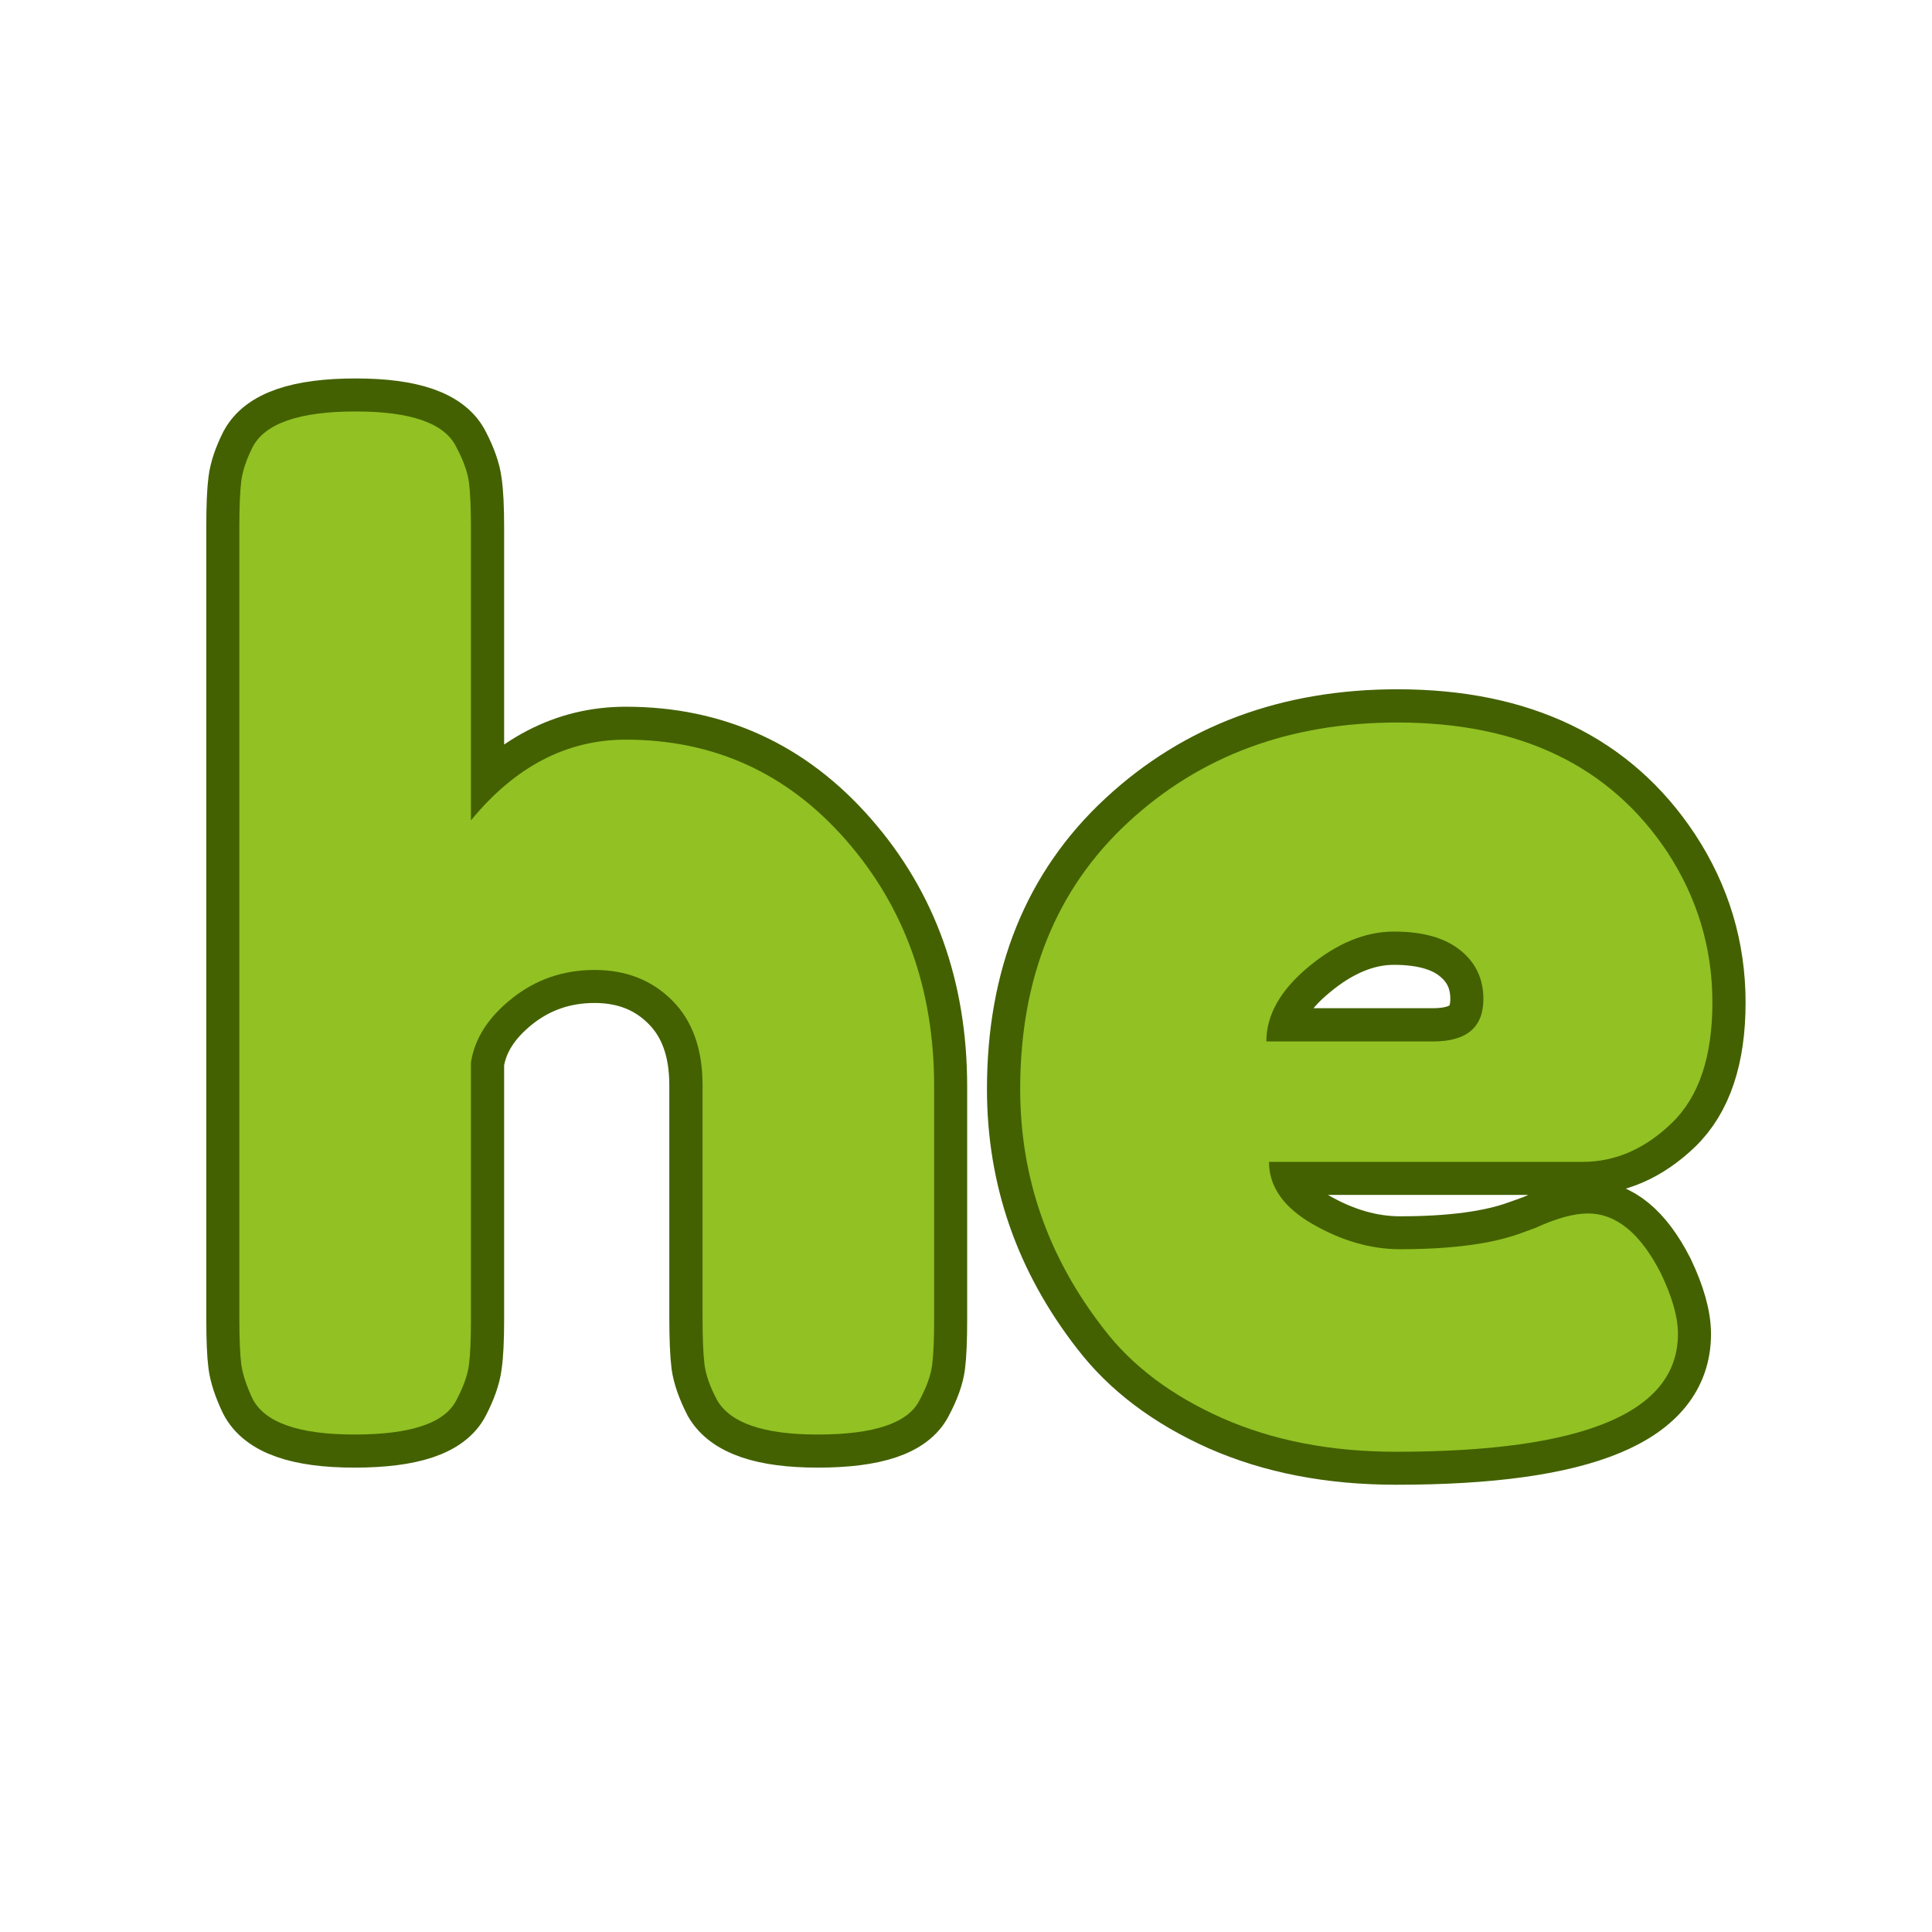 <svg xmlns="http://www.w3.org/2000/svg" xmlns:xlink="http://www.w3.org/1999/xlink" width="500" zoomAndPan="magnify" viewBox="0 0 375 375" height="500" preserveAspectRatio="xMidYMid meet" version="1.0"><defs><g/></defs><path stroke-linecap="butt" transform="matrix(0.75, 0, 0, 0.75, -36.608, 3.941)" fill="none" stroke-linejoin="miter" d="M 210.774 186.209 C 233.576 186.209 252.56 194.881 267.722 212.22 C 282.941 229.553 290.55 250.798 290.55 275.938 L 290.55 336.23 C 290.55 341.47 290.383 345.402 290.05 348.022 C 289.717 350.642 288.628 353.678 286.79 357.136 C 283.831 363.048 275.05 366.001 260.446 366.001 C 246.508 366.001 237.81 363.048 234.357 357.136 C 232.571 353.678 231.482 350.584 231.097 347.855 C 230.758 345.121 230.592 340.996 230.592 335.48 L 230.592 275.605 C 230.592 266.235 227.972 258.933 222.732 253.694 C 217.493 248.397 210.8 245.751 202.665 245.751 C 194.581 245.751 187.446 248.204 181.253 253.11 C 175.123 258.017 171.612 263.563 170.717 269.751 L 170.717 336.23 C 170.717 341.47 170.524 345.402 170.133 348.022 C 169.8 350.642 168.737 353.678 166.956 357.136 C 163.946 363.048 155.139 366.001 140.529 366.001 C 126.149 366.001 117.368 362.907 114.191 356.72 C 112.571 353.319 111.597 350.36 111.264 347.855 C 110.93 345.345 110.764 341.36 110.764 335.897 L 110.764 131.022 C 110.764 125.777 110.93 121.85 111.264 119.23 C 111.597 116.61 112.571 113.683 114.191 110.449 C 117.368 104.313 126.258 101.251 140.868 101.251 C 155.248 101.251 163.946 104.313 166.956 110.449 C 168.737 113.902 169.8 116.944 170.133 119.563 C 170.524 122.183 170.717 126.115 170.717 131.355 L 170.717 207.032 C 182.092 193.152 195.446 186.209 210.774 186.209 Z M 492.003 254.194 C 492.003 268.246 488.519 278.642 481.55 285.386 C 474.581 292.079 466.863 295.423 458.389 295.423 L 377.191 295.423 C 377.191 301.834 380.951 307.214 388.477 311.563 C 396.06 315.912 403.618 318.084 411.144 318.084 C 424.409 318.084 434.805 316.688 442.331 313.902 L 446.097 312.563 C 451.56 310.058 456.128 308.803 459.81 308.803 C 467.113 308.803 473.383 313.933 478.623 324.188 C 481.581 330.376 483.055 335.647 483.055 339.996 C 483.055 360.287 458.753 370.433 410.139 370.433 C 393.248 370.433 378.222 367.532 365.066 361.735 C 351.967 355.881 341.732 348.162 334.373 338.574 C 319.993 320.121 312.8 299.464 312.8 276.605 C 312.8 247.839 322.112 224.845 340.732 207.615 C 359.352 190.334 382.597 181.694 410.472 181.694 C 442.196 181.694 465.467 192.902 480.3 215.313 C 488.102 227.183 492.003 240.147 492.003 254.194 Z M 419.67 264.23 C 428.368 264.23 432.717 260.579 432.717 253.277 C 432.717 248.037 430.711 243.829 426.696 240.647 C 422.738 237.47 417.024 235.881 409.55 235.881 C 402.139 235.881 394.779 238.923 387.477 244.996 C 380.175 251.017 376.524 257.428 376.524 264.23 Z M 419.67 264.23 " stroke="#436100" stroke-width="17.126" stroke-opacity="1" stroke-miterlimit="4"/><g fill="#91c123" fill-opacity="1"><g transform="translate(36.177, 278.441)"><g><path d="M 85.281 -134.875 C 102.414 -134.875 116.676 -128.363 128.062 -115.344 C 139.445 -102.32 145.141 -86.395 145.141 -67.562 L 145.141 -22.344 C 145.141 -18.406 145.008 -15.453 144.75 -13.484 C 144.5 -11.516 143.688 -9.242 142.312 -6.672 C 140.094 -2.223 133.5 0 122.531 0 C 112.082 0 105.578 -2.223 103.016 -6.672 C 101.641 -9.242 100.82 -11.555 100.562 -13.609 C 100.312 -15.672 100.188 -18.754 100.188 -22.859 L 100.188 -67.812 C 100.188 -74.844 98.219 -80.328 94.281 -84.266 C 90.344 -88.203 85.332 -90.172 79.25 -90.172 C 73.164 -90.172 67.812 -88.328 63.188 -84.641 C 58.57 -80.961 55.922 -76.812 55.234 -72.188 L 55.234 -22.344 C 55.234 -18.406 55.102 -15.453 54.844 -13.484 C 54.582 -11.516 53.77 -9.242 52.406 -6.672 C 50.176 -2.223 43.582 0 32.625 0 C 21.832 0 15.238 -2.312 12.844 -6.938 C 11.645 -9.508 10.914 -11.734 10.656 -13.609 C 10.406 -15.492 10.281 -18.492 10.281 -22.609 L 10.281 -176.234 C 10.281 -180.172 10.406 -183.125 10.656 -185.094 C 10.914 -187.062 11.645 -189.242 12.844 -191.641 C 15.238 -196.266 21.914 -198.578 32.875 -198.578 C 43.664 -198.578 50.176 -196.266 52.406 -191.641 C 53.77 -189.066 54.582 -186.797 54.844 -184.828 C 55.102 -182.859 55.234 -179.906 55.234 -175.969 L 55.234 -119.203 C 63.797 -129.648 73.812 -134.875 85.281 -134.875 Z M 85.281 -134.875 "/></g></g></g><g fill="#91c123" fill-opacity="1"><g transform="translate(191.596, 278.441)"><g><path d="M 140.781 -83.875 C 140.781 -73.344 138.164 -65.551 132.938 -60.5 C 127.719 -55.445 121.938 -52.922 115.594 -52.922 L 54.719 -52.922 C 54.719 -48.117 57.539 -44.094 63.188 -40.844 C 68.844 -37.594 74.5 -35.969 80.156 -35.969 C 90.082 -35.969 97.875 -36.992 103.531 -39.047 L 106.359 -40.078 C 110.461 -41.961 113.883 -42.906 116.625 -42.906 C 122.102 -42.906 126.812 -39.051 130.75 -31.344 C 132.977 -26.719 134.094 -22.781 134.094 -19.531 C 134.094 -4.281 115.852 3.344 79.375 3.344 C 66.707 3.344 55.445 1.16 45.594 -3.203 C 35.75 -7.578 28.086 -13.359 22.609 -20.547 C 11.816 -34.422 6.422 -49.922 6.422 -67.047 C 6.422 -88.629 13.398 -105.883 27.359 -118.812 C 41.316 -131.738 58.742 -138.203 79.641 -138.203 C 103.441 -138.203 120.91 -129.812 132.047 -113.031 C 137.867 -104.125 140.781 -94.406 140.781 -83.875 Z M 86.578 -76.297 C 93.078 -76.297 96.328 -79.035 96.328 -84.516 C 96.328 -88.453 94.828 -91.617 91.828 -94.016 C 88.836 -96.422 84.555 -97.625 78.984 -97.625 C 73.422 -97.625 67.898 -95.352 62.422 -90.812 C 56.941 -86.27 54.203 -81.43 54.203 -76.297 Z M 86.578 -76.297 "/></g></g></g></svg>